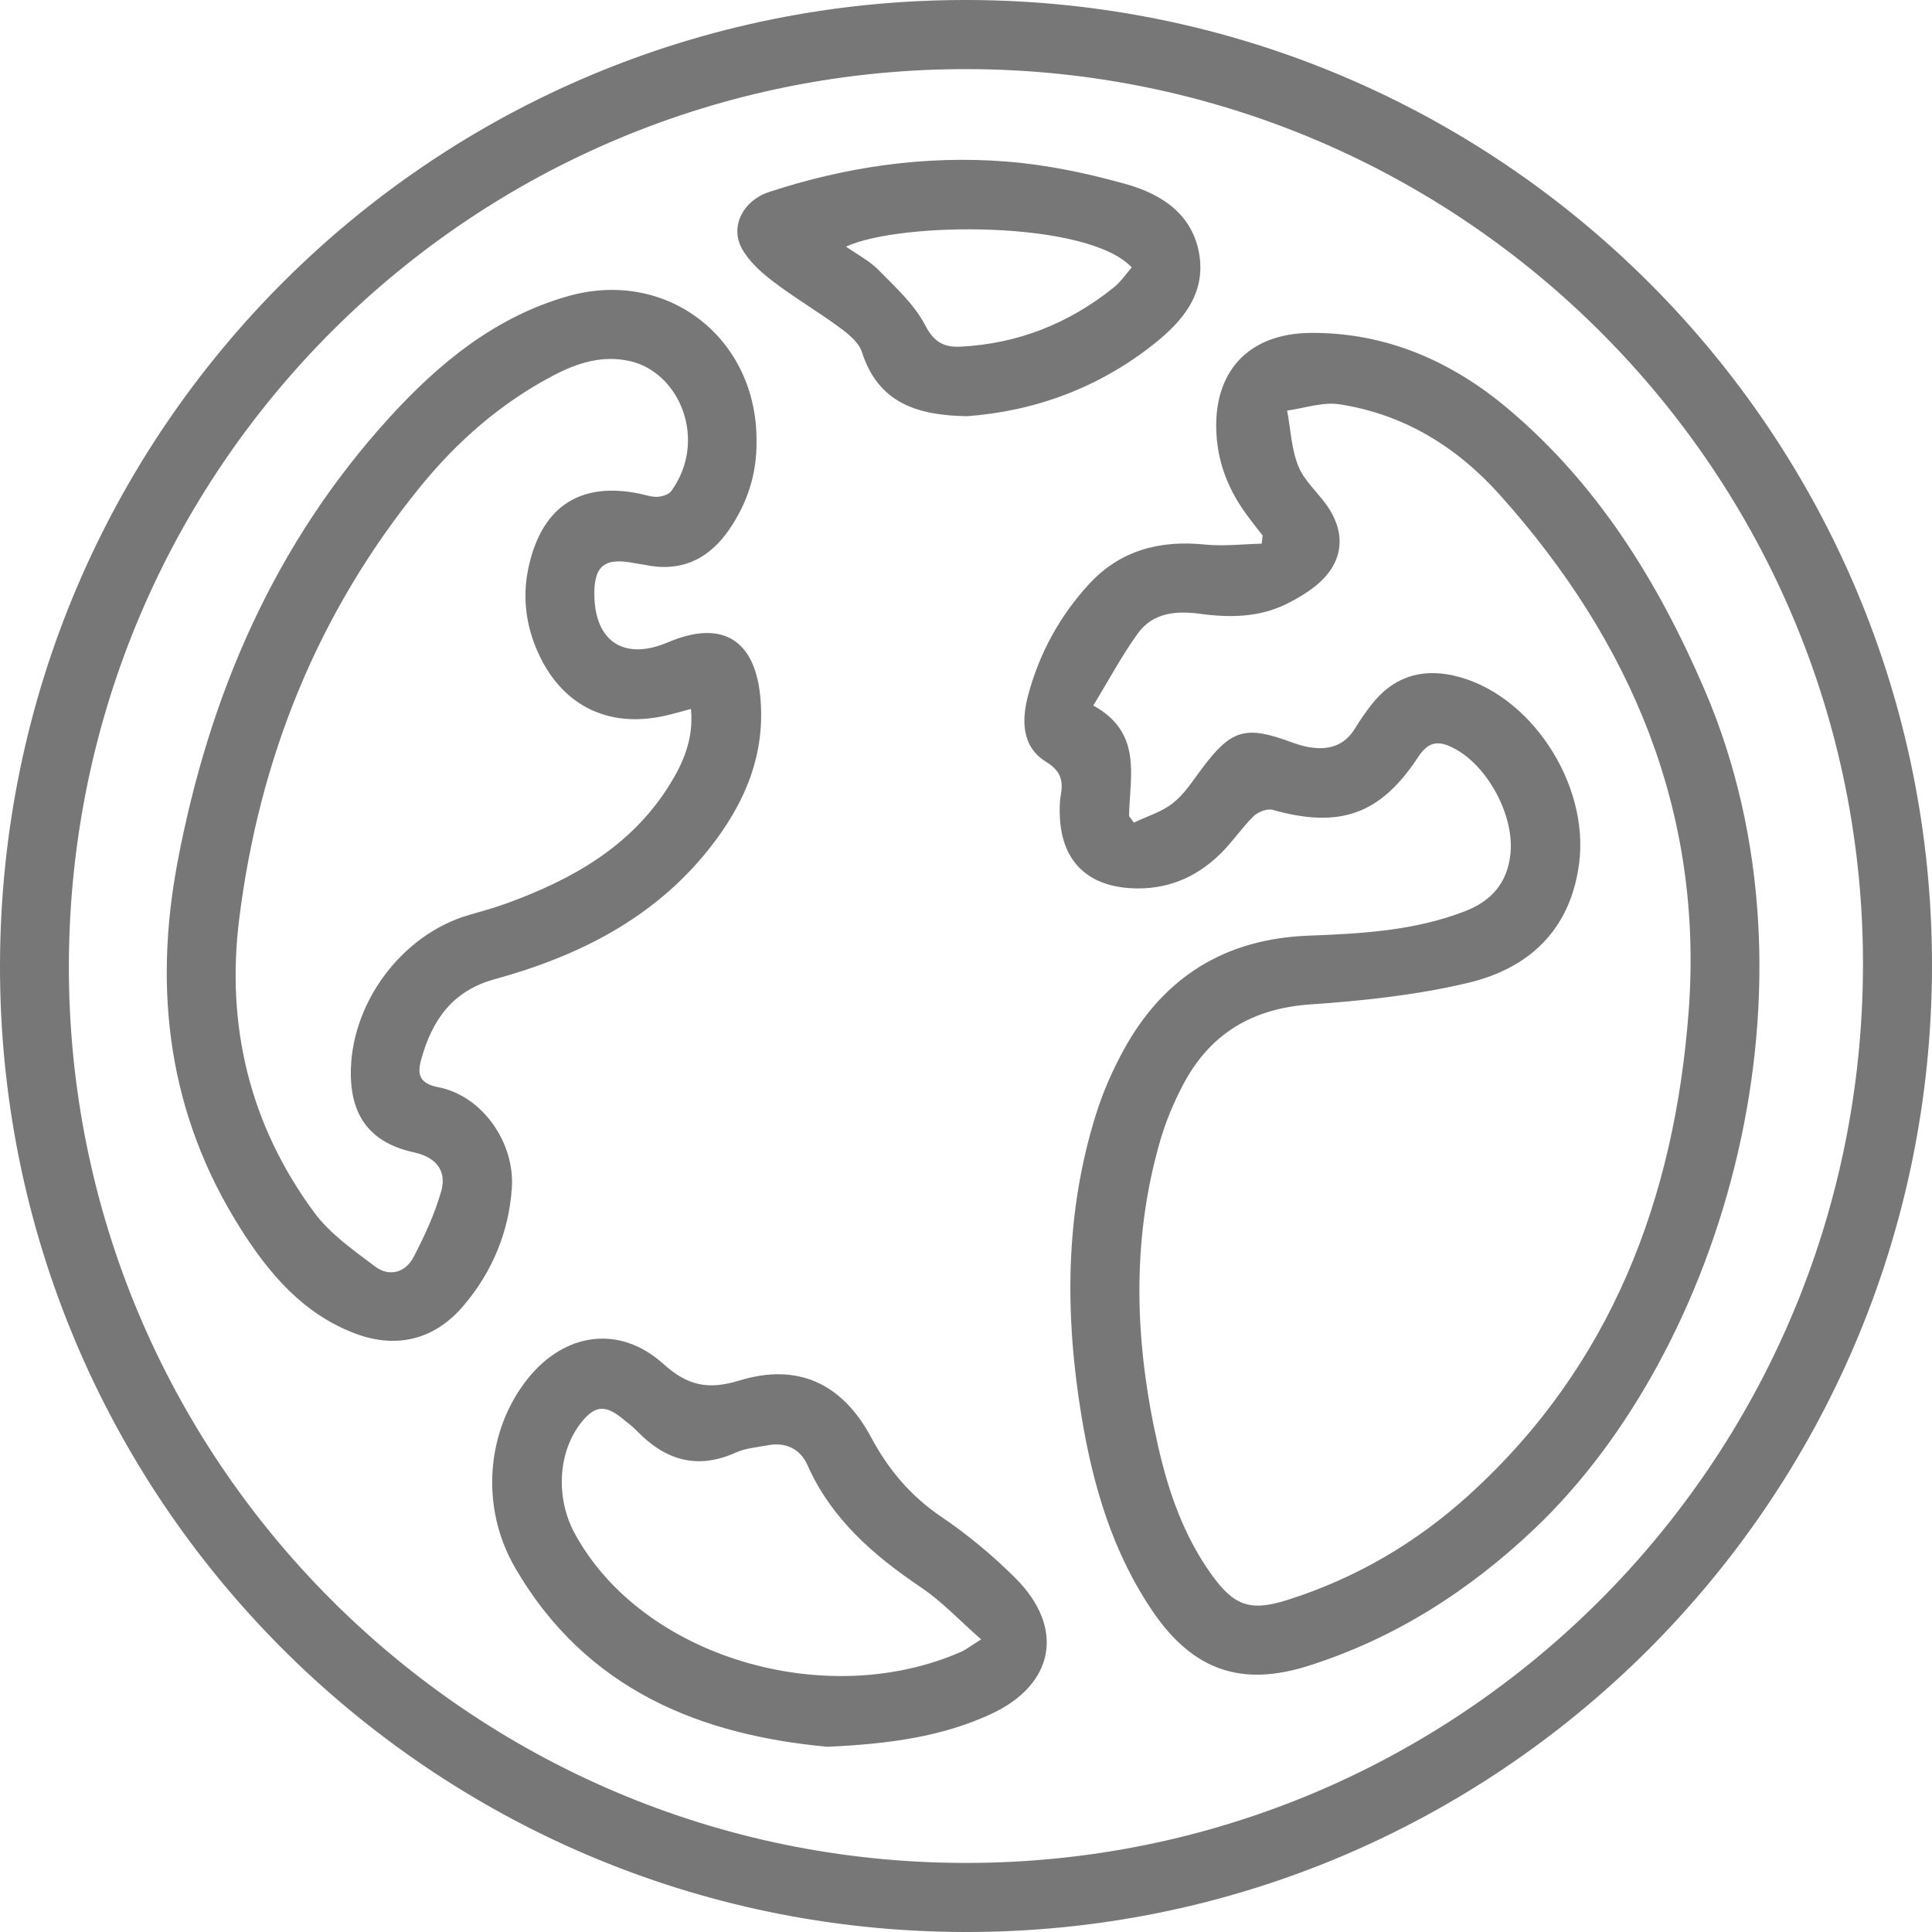 <?xml version="1.0" encoding="utf-8"?>
<!-- Generator: Adobe Illustrator 16.0.0, SVG Export Plug-In . SVG Version: 6.00 Build 0)  -->
<!DOCTYPE svg PUBLIC "-//W3C//DTD SVG 1.1//EN" "http://www.w3.org/Graphics/SVG/1.1/DTD/svg11.dtd">
<svg version="1.1" id="Layer_1" xmlns="http://www.w3.org/2000/svg" xmlns:xlink="http://www.w3.org/1999/xlink" x="0px" y="0px"
	 width="40px" height="40px" viewBox="0 0 40 40" enable-background="new 0 0 40 40" xml:space="preserve">
<g>
	<g>
		<path fill-rule="evenodd" clip-rule="evenodd" fill="#777777" d="M20.022,0C8.97-0.016,0.029,8.897,0,19.963
			C-0.029,31.001,8.897,39.966,19.951,40C31.001,40.033,39.982,31.079,40,20.012C40.018,8.973,31.075,0.016,20.022,0z M19.974,38.57
			C9.711,38.557,1.389,30.204,1.426,19.955C1.463,9.672,9.791,1.394,20.062,1.431C30.3,1.467,38.595,9.788,38.571,19.999
			C38.548,30.282,30.232,38.585,19.974,38.57z M35.291,14.28c-0.954-2.219-2.199-4.238-4.059-5.809
			c-1.166-0.985-2.523-1.587-4.086-1.579c-1.307,0.007-2.041,0.813-1.96,2.109c0.038,0.617,0.263,1.165,0.627,1.659
			c0.106,0.145,0.219,0.285,0.328,0.427c-0.006,0.057-0.012,0.113-0.019,0.169c-0.391,0.009-0.786,0.057-1.175,0.018
			c-0.931-0.094-1.75,0.116-2.396,0.815c-0.604,0.655-1.028,1.428-1.26,2.286c-0.139,0.511-0.152,1.078,0.364,1.396
			c0.32,0.197,0.36,0.398,0.305,0.708c-0.026,0.15-0.023,0.307-0.015,0.46c0.048,0.892,0.571,1.397,1.462,1.45
			c0.729,0.043,1.344-0.208,1.855-0.707c0.248-0.241,0.443-0.538,0.691-0.782c0.092-0.089,0.28-0.164,0.394-0.133
			c1.385,0.389,2.229,0.104,3.014-1.093c0.211-0.322,0.414-0.347,0.725-0.19c0.712,0.358,1.275,1.407,1.185,2.205
			c-0.066,0.594-0.394,0.964-0.933,1.174c-1.044,0.408-2.147,0.467-3.246,0.509c-1.73,0.065-2.998,0.856-3.824,2.359
			c-0.233,0.425-0.433,0.879-0.577,1.341c-0.645,2.055-0.646,4.148-0.299,6.254c0.238,1.439,0.646,2.826,1.483,4.049
			c0.828,1.208,1.83,1.556,3.221,1.112c1.787-0.568,3.323-1.553,4.677-2.838C35.673,27.946,37.919,20.394,35.291,14.28z
			 M34.962,20.936c-0.29,3.867-1.598,7.346-4.561,10.027c-1.086,0.983-2.333,1.713-3.735,2.159
			c-0.783,0.249-1.118,0.133-1.601-0.548c-0.558-0.788-0.87-1.68-1.082-2.608c-0.488-2.126-0.574-4.255,0.044-6.371
			c0.113-0.385,0.273-0.764,0.458-1.119c0.555-1.067,1.433-1.597,2.647-1.681c1.094-0.075,2.198-0.193,3.262-0.446
			c1.256-0.298,2.114-1.087,2.298-2.457c0.227-1.673-1.026-3.561-2.605-3.907c-0.695-0.153-1.265,0.05-1.7,0.614
			c-0.12,0.155-0.231,0.315-0.333,0.482c-0.229,0.376-0.572,0.459-0.975,0.384c-0.123-0.023-0.243-0.062-0.36-0.105
			c-0.941-0.347-1.233-0.254-1.845,0.566c-0.183,0.246-0.354,0.516-0.589,0.701c-0.231,0.183-0.536,0.273-0.809,0.404
			c-0.033-0.044-0.066-0.089-0.1-0.133c0.01-0.82,0.291-1.722-0.741-2.291c0.313-0.511,0.585-1.023,0.921-1.491
			c0.312-0.432,0.793-0.475,1.288-0.408c0.617,0.083,1.228,0.078,1.8-0.208c0.21-0.105,0.418-0.227,0.6-0.375
			c0.565-0.458,0.645-1.066,0.225-1.664c-0.192-0.273-0.467-0.508-0.588-0.808c-0.144-0.357-0.16-0.766-0.232-1.153
			c0.36-0.048,0.733-0.182,1.078-0.13c1.334,0.203,2.434,0.88,3.321,1.871C33.776,13.282,35.271,16.819,34.962,20.936z M9.077,22.51
			c-0.404-0.079-0.44-0.274-0.356-0.576c0.224-0.809,0.641-1.419,1.522-1.661c1.724-0.473,3.284-1.252,4.428-2.686
			c0.744-0.932,1.198-1.976,1.065-3.207c-0.121-1.128-0.779-1.529-1.824-1.115c-0.065,0.025-0.128,0.053-0.194,0.077
			c-0.821,0.3-1.375-0.077-1.411-0.96c-0.026-0.656,0.193-0.849,0.822-0.724c0.068,0.014,0.138,0.02,0.207,0.034
			c0.758,0.163,1.339-0.109,1.766-0.735c0.371-0.543,0.568-1.146,0.561-1.809c0.022-2.143-1.845-3.598-3.9-3.017
			c-1.5,0.424-2.667,1.381-3.691,2.503c-2.389,2.617-3.737,5.747-4.393,9.197c-0.511,2.689-0.19,5.247,1.297,7.599
			c0.589,0.932,1.288,1.76,2.356,2.171c0.869,0.335,1.665,0.14,2.264-0.567c0.594-0.7,0.937-1.517,1.001-2.435
			C10.663,23.655,9.983,22.686,9.077,22.51z M9.135,24.662C9,25.136,8.789,25.595,8.559,26.032c-0.165,0.314-0.5,0.41-0.788,0.193
			c-0.451-0.339-0.938-0.678-1.266-1.123c-1.335-1.808-1.831-3.868-1.551-6.088c0.417-3.324,1.626-6.331,3.751-8.941
			c0.764-0.939,1.665-1.727,2.742-2.294c0.502-0.264,1.025-0.435,1.606-0.3c1.023,0.238,1.603,1.64,0.845,2.688
			c-0.053,0.072-0.185,0.113-0.283,0.119c-0.122,0.006-0.246-0.038-0.369-0.064c-1.218-0.252-2.003,0.251-2.289,1.459
			c-0.143,0.605-0.088,1.189,0.152,1.76c0.484,1.147,1.461,1.652,2.671,1.375c0.161-0.037,0.321-0.083,0.526-0.138
			c0.058,0.622-0.16,1.116-0.449,1.58c-0.787,1.261-2,1.945-3.348,2.438c-0.261,0.096-0.53,0.17-0.797,0.247
			c-1.407,0.405-2.478,1.86-2.448,3.334c0.018,0.878,0.444,1.393,1.308,1.582C9.019,23.957,9.256,24.231,9.135,24.662z M19.484,31.4
			c-0.632-0.429-1.088-0.97-1.446-1.638c-0.601-1.122-1.522-1.549-2.729-1.18c-0.647,0.197-1.068,0.112-1.575-0.344
			c-0.91-0.82-2.052-0.647-2.814,0.314c-0.859,1.085-0.977,2.656-0.261,3.896c1.482,2.566,3.887,3.479,6.472,3.717
			c1.295-0.058,2.37-0.212,3.373-0.671c1.328-0.608,1.553-1.787,0.522-2.818C20.557,32.206,20.034,31.773,19.484,31.4z
			 M19.898,34.199c-2.813,1.236-6.619,0.103-8.002-2.457c-0.392-0.725-0.35-1.673,0.136-2.288c0.277-0.351,0.492-0.376,0.842-0.094
			c0.109,0.088,0.221,0.171,0.318,0.271c0.585,0.604,1.248,0.803,2.047,0.441c0.198-0.089,0.43-0.106,0.648-0.148
			c0.378-0.073,0.68,0.071,0.831,0.41c0.498,1.119,1.369,1.87,2.356,2.535c0.428,0.289,0.789,0.678,1.24,1.073
			C20.085,34.084,19.998,34.155,19.898,34.199z M16,5.823c0.442,0.338,0.926,0.621,1.375,0.952c0.186,0.136,0.405,0.312,0.47,0.514
			c0.341,1.06,1.152,1.312,2.18,1.328c1.403-0.105,2.724-0.587,3.869-1.497c0.584-0.464,1.067-1.028,0.937-1.847
			c-0.137-0.839-0.782-1.254-1.511-1.459c-0.813-0.229-1.653-0.405-2.493-0.47c-1.669-0.13-3.311,0.107-4.904,0.631
			c-0.537,0.177-0.808,0.704-0.57,1.158C15.496,5.403,15.751,5.632,16,5.823z M23.432,5.537c-0.13,0.148-0.231,0.301-0.369,0.412
			c-0.927,0.745-1.982,1.168-3.175,1.228c-0.345,0.017-0.552-0.091-0.736-0.448C18.929,6.3,18.542,5.95,18.195,5.596
			c-0.19-0.195-0.446-0.326-0.679-0.49C18.644,4.584,22.519,4.557,23.432,5.537z"/>
	</g>
</g>
</svg>
